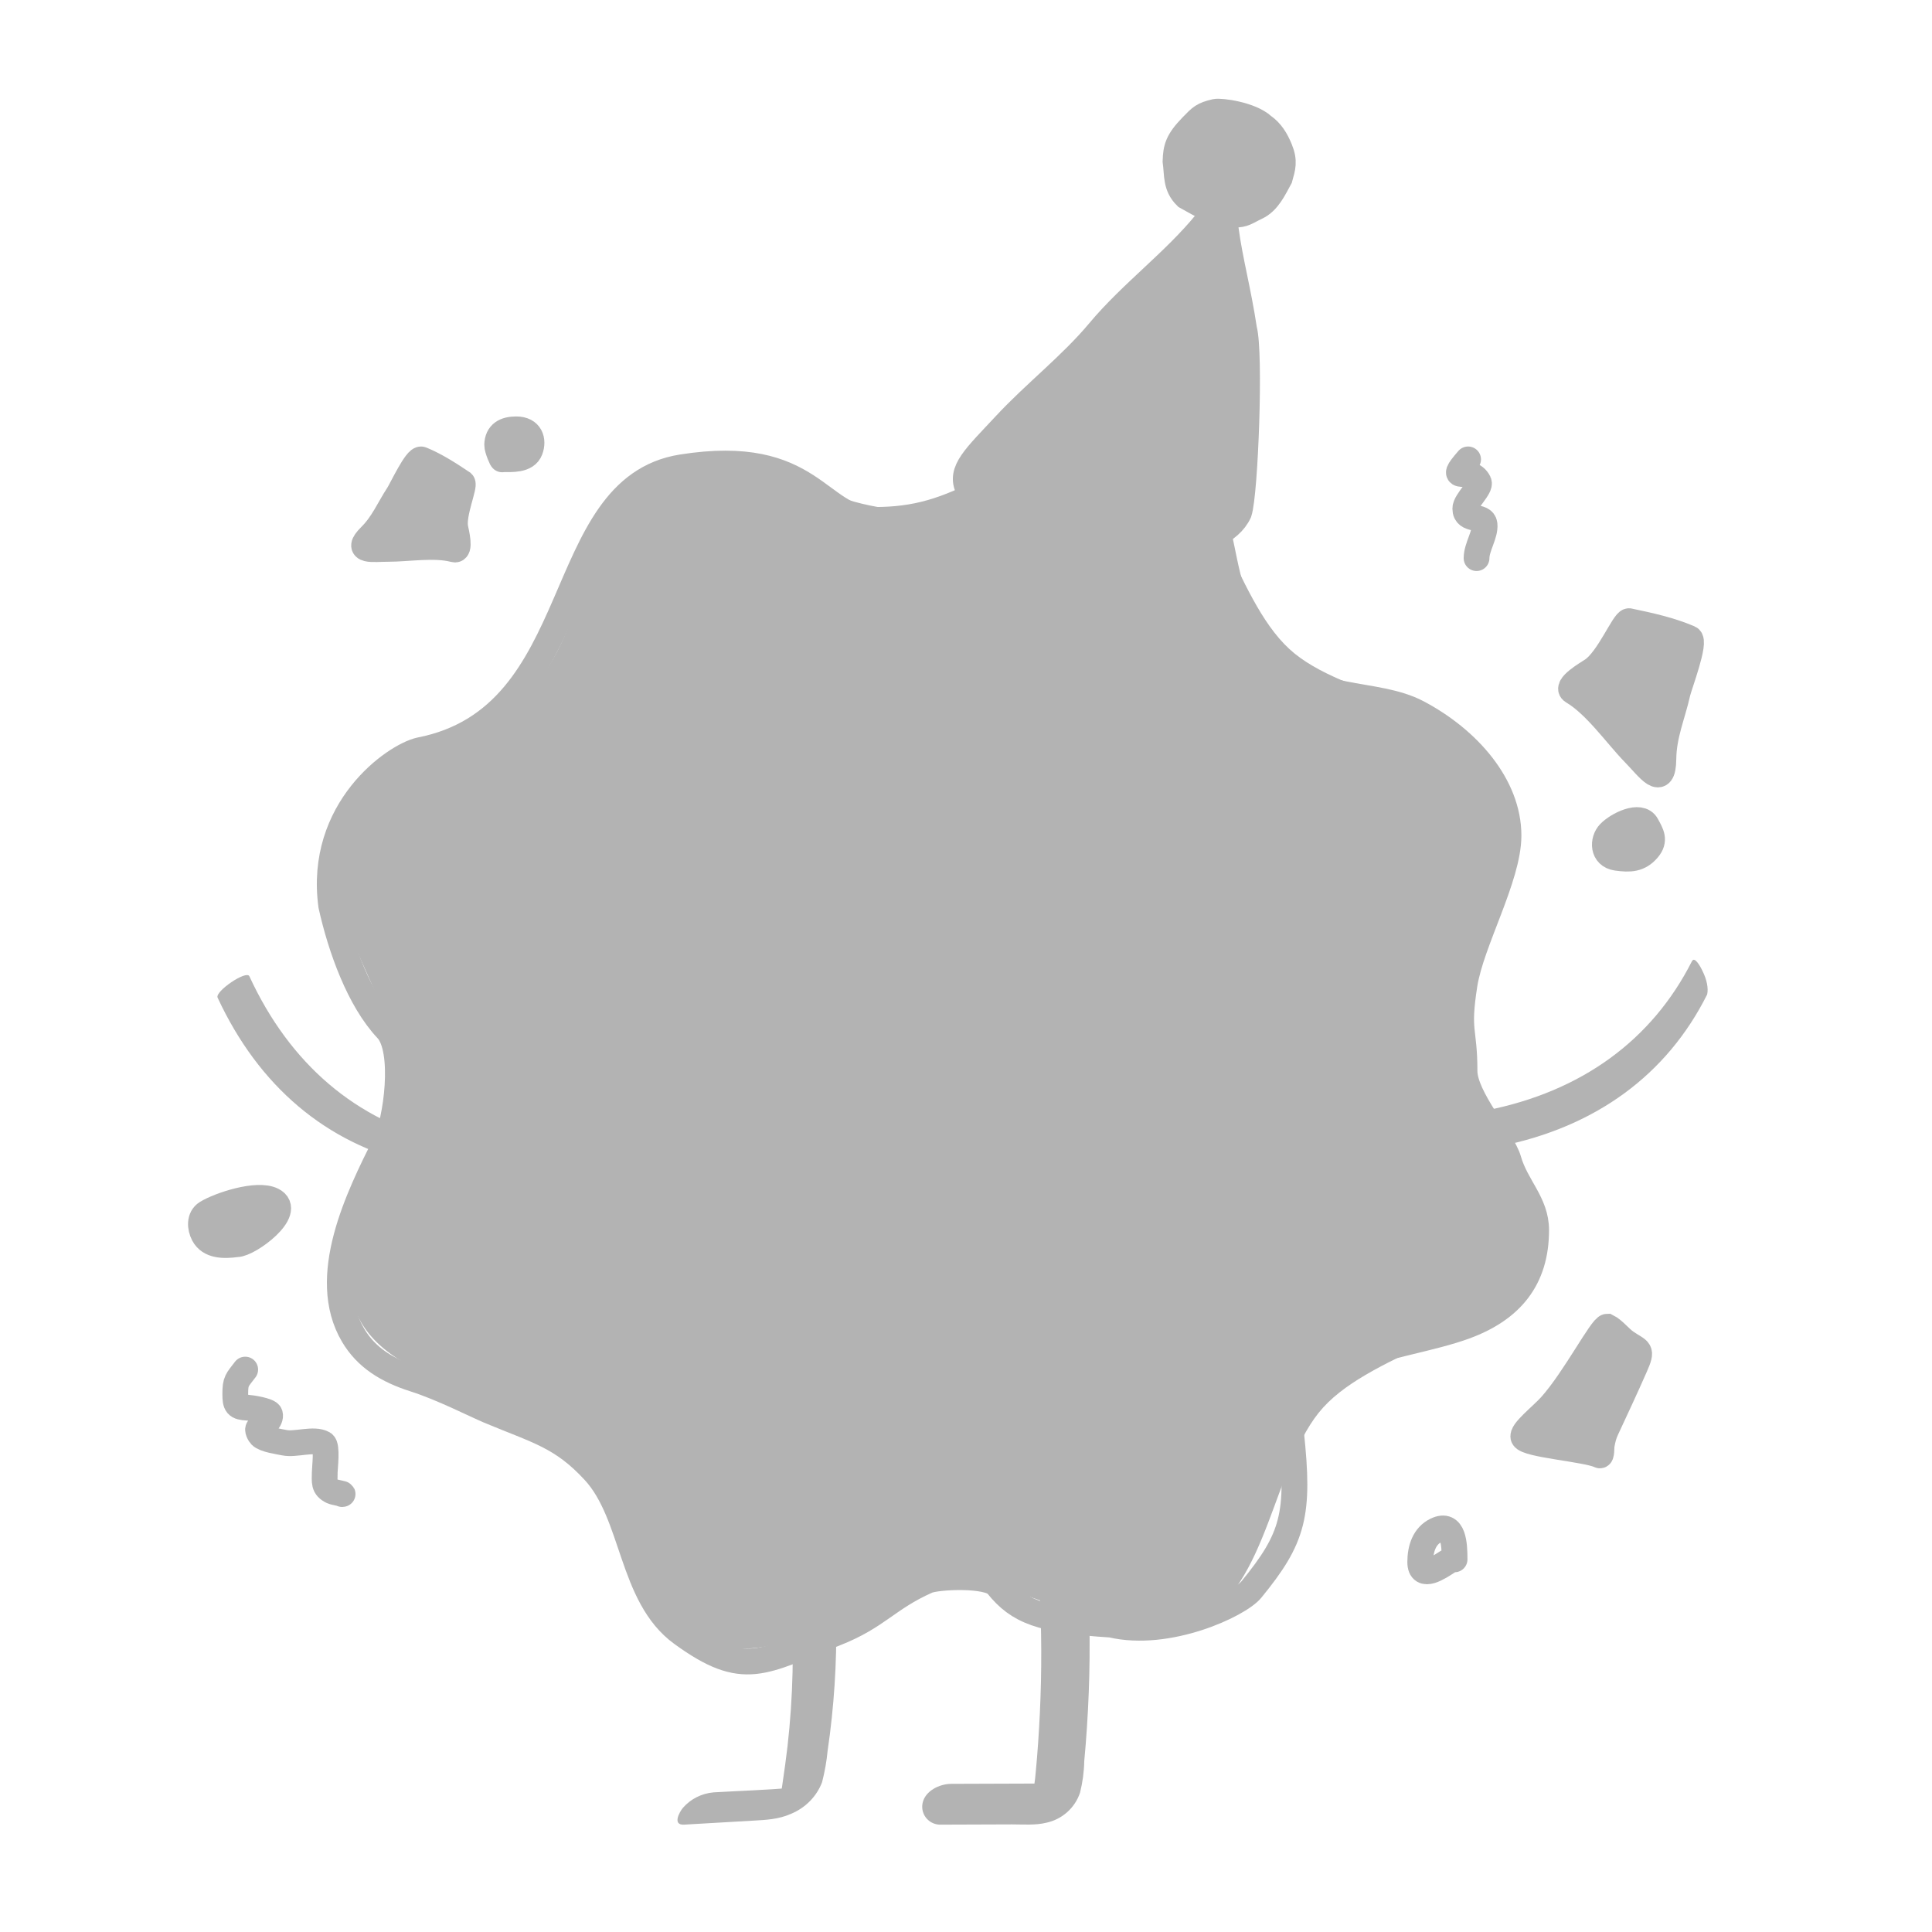 <svg width="450" height="450" viewBox="0 0 450 450" fill="none" xmlns="http://www.w3.org/2000/svg">
<g opacity="0.3">
<path d="M242.114 369.717C242.624 379.45 242.671 389.206 242.207 398.928C241.998 403.466 241.65 408.523 241.244 412.75C241.151 413.706 241.069 414.685 240.919 415.63C240.837 416.102 240.71 416.54 240.594 417.001C240.478 417.461 240.664 416.759 240.698 416.701C240.93 416.344 241.325 416.148 240.826 416.517C241.383 416.102 242.067 415.791 242.613 415.434C243.158 415.077 242.891 415.353 242.543 415.434C241.511 415.641 243.309 415.434 242.253 415.434C241.197 415.434 239.84 415.434 238.645 415.434L221.568 415.492C218.865 415.492 215.431 417.116 214.875 420.041C214.754 420.663 214.778 421.303 214.943 421.913C215.109 422.524 215.412 423.089 215.83 423.567C216.248 424.044 216.77 424.42 217.356 424.668C217.942 424.915 218.577 425.027 219.213 424.995L235.71 424.937C238.32 424.937 241.162 425.179 243.726 424.545C245.529 424.156 247.199 423.308 248.572 422.084C249.945 420.86 250.973 419.303 251.557 417.565C252.164 415.156 252.495 412.687 252.543 410.205C252.798 407.567 252.995 404.929 253.169 402.291C253.525 396.916 253.73 391.541 253.784 386.165C253.846 380.022 253.711 373.879 253.378 367.736C253.228 364.902 249.956 363.578 247.462 364.119C244.968 364.66 241.951 366.791 242.114 369.774V369.717Z" fill="black"/>
<path d="M184.238 372.272C184.993 383.754 184.723 395.278 183.431 406.716C183.092 409.627 182.694 412.516 182.261 415.405C182.133 416.44 181.934 417.465 181.664 418.474C181.581 418.754 181.479 419.028 181.36 419.295C181.802 418.514 182.417 417.836 183.161 417.308C183.904 416.78 184.759 416.414 185.666 416.237C185.443 416.237 184.203 416.451 184.426 416.428C178.377 416.923 172.281 417.125 166.233 417.474C164.854 417.591 163.514 417.968 162.287 418.583C161.06 419.199 159.972 420.04 159.084 421.06C158.265 422.015 156.534 425.152 159.33 424.994L175.241 424.073C178.389 423.893 181.325 423.78 184.238 422.476C185.905 421.786 187.407 420.776 188.652 419.508C189.898 418.24 190.86 416.74 191.48 415.102C192.106 412.671 192.54 410.198 192.779 407.705C193.154 405.179 193.473 402.643 193.739 400.095C194.277 395.013 194.608 389.914 194.733 384.795C194.889 378.95 194.768 373.112 194.37 367.281C194.218 364.965 190.334 366.382 189.211 366.966C187.456 367.866 184.11 369.956 184.262 372.272H184.238Z" fill="black"/>
<path d="M394.081 223.891C384.761 242.318 368.316 254.258 346.244 258.624C344.622 258.935 347.793 267.289 349.343 266.986C371.665 262.509 388.267 250.35 397.634 231.62C397.952 230.116 397.549 228.149 396.493 226.054C396.036 225.065 394.685 222.706 394.114 223.859L394.081 223.891Z" fill="black"/>
<path d="M103.06 265.761C82.962 261.017 67.502 247.827 58.086 227.393C57.403 225.889 50.025 230.929 50.682 232.365C60.265 253.016 75.975 266.308 96.379 271.025C97.915 270.982 99.733 270.13 101.522 268.612C102.377 267.936 104.354 266.069 103.099 265.785L103.06 265.761Z" fill="black"/>
<path d="M349.764 180.671C357.56 197.447 339.772 220.43 340.566 237.856C341.371 255.918 360.872 277.222 354.847 293.987C348.821 310.752 320.271 314.515 308.164 327.865C296.493 340.74 295.516 369.859 278.855 377.721C262.194 385.583 239.37 367.659 222.065 368.458C204.139 369.269 182.971 388.906 166.322 382.839C149.672 376.772 145.935 348.023 132.678 335.831C119.892 324.079 90.974 323.095 83.236 306.318C75.497 289.541 93.216 266.558 92.434 249.133C91.629 231.071 72.128 209.767 78.153 193.001C84.178 176.236 112.729 172.473 124.836 159.123C136.507 146.248 137.484 117.129 154.145 109.279C170.806 101.429 193.63 119.329 210.935 118.542C228.872 117.731 250.029 98.094 266.678 104.161C283.328 110.228 287.065 138.977 300.322 151.169C313.039 162.91 341.957 163.894 349.764 180.671Z" fill="black"/>
<path d="M195.947 244.49C203.538 243.274 211.189 242.05 218.82 241.168C220.958 240.921 229.354 238.405 228.77 241.626C227.178 250.394 224.122 257.844 220.805 266.052C220.125 267.735 215.689 278.051 213.902 276.912C212.116 275.774 206.56 267.157 204.801 263.046C203.696 260.462 197.723 248.154 195.799 246.012" stroke="black" stroke-width="6" stroke-linecap="round"/>
<path d="M230.231 113.707C220.302 118.966 213.391 121.093 203.697 121.093C190.429 121.093 189.409 103.972 158.793 108.839C128.176 113.707 137.361 167.042 97.805 174.734C91.932 176.04 74.088 188.485 77.149 210.95C79.344 220.829 83.673 232.917 90.121 239.748C94.612 244.505 92.336 261.131 89.742 266.322L89.649 266.507C83.634 278.543 74.2 297.422 82.252 311.017C85.321 316.199 90.121 319.186 96.54 321.229C102.958 323.271 110.734 327.262 113.889 328.583C125.228 333.333 130.831 334.487 138.382 342.672C147.789 352.868 146.85 371.744 158.793 380.452C173.366 391.079 177.643 387.057 194.512 380.452C204.441 376.565 206.604 372.352 215.943 368.199C218.19 367.2 230.194 366.621 232.272 369.22C237.161 375.335 242.477 377.389 258.806 378.41C272.073 381.543 288.561 373.79 291.463 370.241C301.271 358.247 302.749 352.782 300.706 333.709C298.725 315.212 325.955 314.491 341.116 308.975C352.019 305.008 357.799 297.877 357.799 286.511C357.799 280.135 353.137 276.393 351.361 270.173C349.997 265.4 341.116 255.703 341.116 249.428C341.116 239.509 339.347 240.614 341.116 229.329C342.678 219.367 351.361 204.41 351.361 194.612C351.361 182.988 342.025 172.261 330.244 166.021C320.184 160.692 305.751 164.092 295.545 152.747C277.176 132.325 293.504 113.707 262.888 103.734C245.539 100.671 241.348 107.817 230.231 113.707Z" stroke="black" stroke-width="6" stroke-linecap="round"/>
<path d="M283.097 26.046C284.249 25.777 291.269 26.66 294.202 29.373C296.089 30.699 297.187 32.522 298.078 34.682C299.284 37.604 298.759 38.999 298.078 41.467C296.716 43.934 295.393 46.958 292.631 48.252C290.347 49.321 289.773 50.054 287.341 49.997C283.33 49.903 279.773 47.728 276.287 45.785C273.799 43.317 274.244 40.85 273.799 37.552C273.904 34.498 274.275 32.831 277.649 29.373C279.692 27.28 280.12 26.743 283.097 26.046Z" fill="black" stroke="black" stroke-width="6" stroke-linecap="round"/>
<path d="M234.176 98.925C227.156 106.471 223.413 109.693 225.527 113.844C227.642 117.994 243.615 122.728 256.748 126.499C263.631 128.476 284.339 128.582 288.589 119.364C290.059 114.931 291.275 82.175 289.78 76.717C288.381 67.481 286.511 60.916 285.512 53.481C284.939 49.213 283.796 48.301 281.011 51.73C273.544 60.925 263.577 68.159 256.003 77.221C249.475 85.03 241.126 91.455 234.176 98.925Z" fill="black" stroke="black" stroke-width="6" stroke-linecap="round"/>
<path d="M261.799 73C264.242 78.645 270.21 82.002 275.486 84.435C279.063 86.085 283.781 89 287.799 89" stroke="black" stroke-width="6" stroke-linecap="round"/>
<path d="M247.799 90C248.794 91.203 250.02 92.106 251.013 93.261C252.711 95.234 255.147 96.049 257.204 97.668C258.844 98.959 261.015 100.112 263.037 100.749C265.044 101.381 267.156 101.642 269.132 102.368C270.481 102.863 271.837 103.897 273.275 104.144C276.216 104.649 279.039 106.19 282.085 106.19C283.309 106.19 285.707 106.484 286.799 107" stroke="black" stroke-width="6" stroke-linecap="round"/>
<path d="M233.799 101C236.01 104.625 239.891 106.851 243.125 109.397C247.215 112.619 251.429 115.3 255.748 118.186C257.453 119.326 259.388 120.314 260.929 121.687C261.75 122.418 263.051 122.507 263.802 123.132C264.873 124.022 267.17 124.716 268.56 124.797C269.895 124.874 271.681 126.419 272.799 127" stroke="black" stroke-width="6" stroke-linecap="round"/>
<path d="M98.172 107.022C101.488 108.376 104.648 110.429 107.707 112.473C108.347 113.081 105.418 119.682 106.051 122.98C106.241 123.966 107.377 128.396 105.787 127.971C101.257 126.762 94.99 127.84 90.492 127.84C86.862 127.84 82.464 128.645 86.255 124.885C89.222 121.942 90.531 118.586 92.809 115.1C93.529 113.998 97.009 106.547 98.172 107.022Z" fill="black" stroke="black" stroke-width="6" stroke-linecap="round"/>
<path d="M393.526 148.657C389.143 146.766 384.233 145.679 379.427 144.678C378.247 144.637 374.628 153.614 370.87 156.101C369.747 156.844 364.434 159.913 366.32 161.031C371.692 164.214 376.481 171.197 380.661 175.484C384.036 178.943 387.35 183.889 387.439 176.753C387.509 171.167 389.517 166.775 390.749 161.337C391.138 159.619 395.064 149.32 393.526 148.657Z" fill="black" stroke="black" stroke-width="6" stroke-linecap="round"/>
<path d="M374.883 194.014C376.712 192.111 382.034 189.424 383.524 192.179C384.607 194.181 385.593 195.694 383.844 197.773C381.836 200.161 379.626 200.23 376.526 199.789C373.243 199.322 373.226 195.738 374.883 194.014Z" fill="black" stroke="black" stroke-width="6" stroke-linecap="round"/>
<path d="M123.489 104.786C122.59 107.225 119.146 106.957 116.982 106.957C116.982 107.382 115.775 104.561 115.799 103.627C115.87 100.931 117.69 100 120.235 100C123.571 100 124.317 102.54 123.489 104.786Z" fill="black" stroke="black" stroke-width="6" stroke-linecap="round"/>
<path d="M361.206 327.409C366.733 321.242 373.071 309 374.365 309C375.863 309.745 377.295 311.638 378.73 312.63C381.869 314.799 382.666 314.122 380.814 318.334C378.66 323.233 376.448 327.967 374.17 332.853C373.558 334.165 373.336 335.085 373.071 336.534C372.968 337.098 373.089 339.235 372.574 338.979C369.641 337.52 355.678 336.534 354.854 334.798C354.229 333.48 359.039 329.827 361.206 327.409Z" fill="black" stroke="black" stroke-width="6" stroke-linecap="round"/>
<path d="M57.114 319C55.207 321.496 54.799 321.637 54.799 324.655C54.799 327.229 55.087 327.751 57.693 327.878C58.398 327.912 62.634 328.543 62.871 329.39C63.242 330.717 61.331 332.353 60.33 332.645C59.721 332.823 60.477 334.11 60.716 334.355C61.667 335.327 64.877 335.745 66.247 336.032C68.816 336.569 73.139 334.957 75.316 336.229C76.288 336.797 75.638 341.986 75.638 342.937C75.638 345.152 75.272 346.368 77.407 347.375C77.859 347.589 80.344 348 79.69 348" stroke="black" stroke-width="6" stroke-linecap="round"/>
<path d="M341.95 107C336.714 113.035 342.431 108.267 344.427 112.308C345.023 113.515 341.295 116.723 341.295 118.467C341.295 121.51 345.511 119.852 345.774 122.104C346.049 124.451 343.917 127.393 343.917 130" stroke="black" stroke-width="6" stroke-linecap="round"/>
<path d="M337.085 363.823C335.416 364.877 330.799 368.144 330.799 363.823C330.799 360.694 331.786 357.731 334.513 356.424C338.592 354.467 338.799 359.728 338.799 363.207" stroke="black" stroke-width="6" stroke-linecap="round"/>
<path d="M47.426 287.555C48.83 290.206 52.102 290.213 55.155 289.801C57.988 289.801 68.45 282.054 63.477 279.566C59.874 277.764 51.138 280.68 48.153 282.5C46.377 283.582 46.586 285.967 47.426 287.555Z" fill="black" stroke="black" stroke-width="6" stroke-linecap="round"/>
<path d="M222.799 204C224.933 208.998 227.357 215.267 234.308 212.18C238.263 210.063 240.246 209.022 244.799 205.925" stroke="black" stroke-width="6" stroke-linecap="round"/>
<path d="M179.849 209.02C182.882 213.436 186.432 219.023 192.913 214.77C196.538 212.003 198.359 210.636 202.414 206.816" stroke="black" stroke-width="6" stroke-linecap="round"/>
</g>
</svg>
